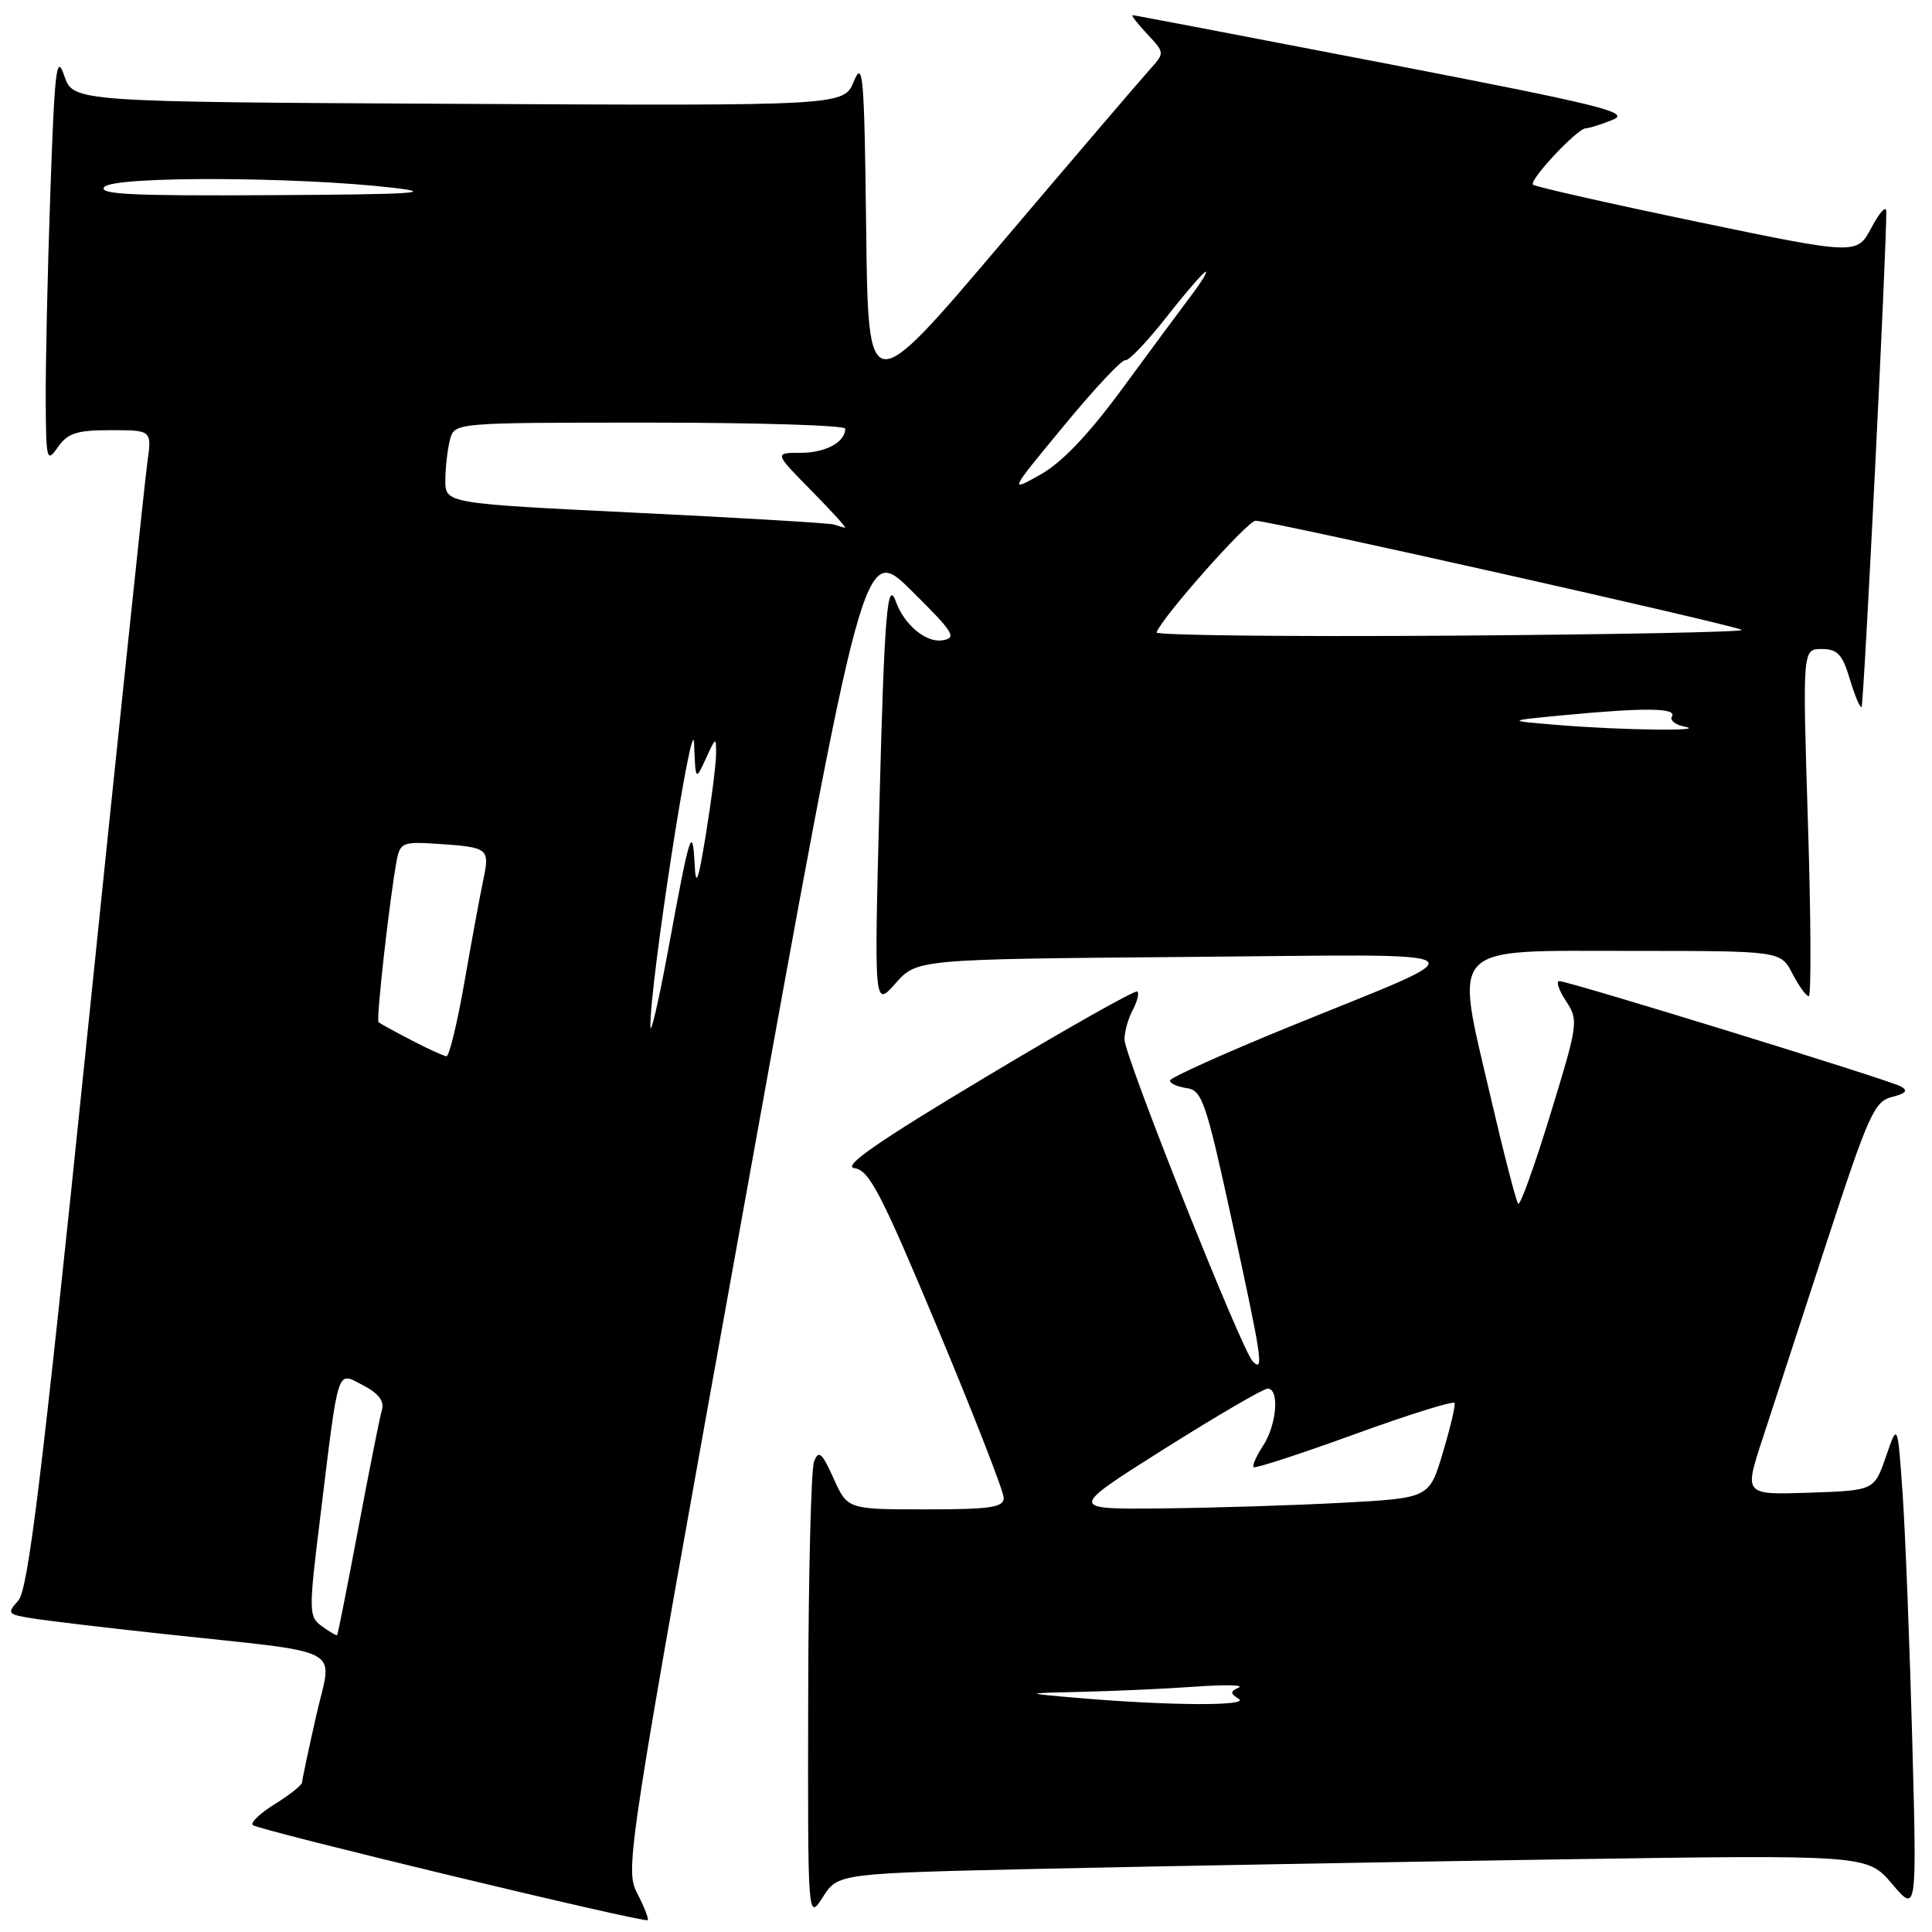 <?xml version="1.0" encoding="UTF-8" standalone="no"?>
<!DOCTYPE svg PUBLIC "-//W3C//DTD SVG 1.1//EN" "http://www.w3.org/Graphics/SVG/1.1/DTD/svg11.dtd" >
<svg xmlns="http://www.w3.org/2000/svg" xmlns:xlink="http://www.w3.org/1999/xlink" version="1.1" viewBox="0 0 256 256">
 <g >
 <path fill="currentColor"
d=" M 84.45 250.90 C 82.77 247.65 82.98 246.31 98.59 159.80 C 114.44 72.00 114.44 72.00 120.76 78.25 C 126.43 83.86 126.85 84.54 124.83 84.85 C 122.69 85.18 119.80 82.76 118.72 79.74 C 117.58 76.55 117.18 81.42 116.53 106.50 C 115.83 133.50 115.83 133.50 118.66 130.30 C 121.50 127.10 121.50 127.10 157.21 126.80 C 198.16 126.46 196.75 125.49 170.77 136.08 C 162.12 139.61 155.03 142.81 155.02 143.18 C 155.01 143.55 156.01 144.00 157.24 144.18 C 159.28 144.47 159.80 145.99 163.18 161.50 C 167.26 180.20 167.51 181.91 165.99 180.39 C 164.54 178.94 149.00 139.93 149.00 137.73 C 149.00 136.70 149.49 134.96 150.08 133.85 C 150.68 132.74 150.96 131.63 150.71 131.38 C 150.47 131.13 141.42 136.23 130.60 142.72 C 116.22 151.33 111.55 154.58 113.22 154.79 C 115.17 155.04 116.75 158.08 124.25 176.02 C 129.06 187.53 133.00 197.64 133.00 198.48 C 133.00 199.74 131.25 200.00 122.65 200.00 C 112.30 200.00 112.30 200.00 110.45 195.89 C 108.91 192.47 108.48 192.10 107.87 193.64 C 107.47 194.66 107.12 208.78 107.09 225.00 C 107.03 254.50 107.03 254.50 109.04 251.36 C 111.05 248.23 111.05 248.23 138.28 247.62 C 153.25 247.29 183.93 246.73 206.46 246.38 C 247.42 245.76 247.42 245.76 250.71 249.63 C 254.00 253.50 254.00 253.50 253.38 230.50 C 253.04 217.85 252.47 203.22 252.11 198.00 C 251.45 188.50 251.45 188.50 249.90 193.00 C 248.34 197.50 248.34 197.50 239.73 197.79 C 231.11 198.08 231.11 198.08 233.50 190.79 C 234.81 186.78 238.64 175.06 242.00 164.75 C 247.57 147.70 248.35 145.95 250.68 145.36 C 252.54 144.90 252.87 144.51 251.88 143.96 C 250.28 143.08 207.86 130.00 206.61 130.00 C 206.15 130.00 206.55 131.19 207.50 132.64 C 209.18 135.20 209.12 135.64 205.44 147.63 C 203.36 154.43 201.44 159.77 201.17 159.51 C 200.91 159.24 199.25 152.83 197.49 145.26 C 192.74 124.82 191.61 126.00 216.07 126.00 C 235.95 126.00 235.95 126.00 237.50 129.00 C 238.35 130.65 239.33 132.00 239.67 132.00 C 240.01 132.00 239.96 121.65 239.56 109.00 C 238.84 86.00 238.84 86.00 241.38 86.00 C 243.48 86.00 244.13 86.70 245.12 90.01 C 245.78 92.21 246.48 93.86 246.67 93.67 C 246.97 93.37 250.03 32.04 249.94 28.00 C 249.93 27.18 249.05 28.14 247.99 30.14 C 246.06 33.79 246.06 33.79 224.85 29.38 C 213.18 26.95 203.41 24.74 203.13 24.47 C 202.56 23.89 209.02 17.00 210.13 17.00 C 210.54 17.00 212.14 16.50 213.68 15.88 C 216.15 14.90 212.38 13.97 183.50 8.39 C 165.35 4.89 150.31 2.01 150.08 2.01 C 149.84 2.00 150.71 3.12 152.00 4.50 C 154.35 7.00 154.35 7.00 152.32 9.25 C 151.20 10.49 142.35 20.84 132.66 32.26 C 115.04 53.03 115.04 53.03 114.77 30.26 C 114.53 10.05 114.35 7.86 113.15 10.76 C 111.80 14.02 111.80 14.02 60.74 13.76 C 9.68 13.50 9.68 13.50 8.51 10.02 C 7.49 7.01 7.24 9.13 6.67 25.52 C 6.30 35.96 6.03 48.33 6.06 53.00 C 6.10 61.02 6.19 61.37 7.67 59.25 C 8.98 57.38 10.17 57.00 14.68 57.00 C 20.12 57.00 20.12 57.00 19.53 61.25 C 19.20 63.59 15.58 98.08 11.49 137.89 C 5.53 195.87 3.73 210.64 2.43 212.08 C 0.90 213.77 1.00 213.91 4.15 214.42 C 5.99 214.73 13.80 215.66 21.50 216.49 C 46.38 219.19 44.02 217.94 41.90 227.34 C 40.88 231.83 40.04 235.80 40.03 236.17 C 40.01 236.54 38.40 237.82 36.45 239.03 C 34.49 240.24 33.16 241.50 33.49 241.83 C 34.16 242.49 85.31 254.81 85.82 254.43 C 86.00 254.29 85.38 252.71 84.45 250.90 Z  M 143.00 225.00 C 135.50 224.36 135.50 224.36 143.50 224.17 C 147.90 224.07 154.65 223.76 158.50 223.48 C 162.35 223.21 164.89 223.27 164.14 223.61 C 162.99 224.14 162.99 224.38 164.14 225.11 C 165.66 226.07 154.92 226.02 143.00 225.00 Z  M 42.66 215.49 C 40.89 214.20 40.88 213.64 42.46 200.82 C 44.93 180.67 44.58 181.73 48.13 183.57 C 50.14 184.61 50.94 185.65 50.61 186.80 C 50.33 187.74 48.93 194.80 47.48 202.49 C 46.03 210.19 44.77 216.56 44.67 216.66 C 44.58 216.76 43.67 216.23 42.66 215.49 Z  M 154.25 192.00 C 161.23 187.60 167.40 184.00 167.97 184.00 C 169.57 184.00 169.18 188.79 167.36 191.57 C 166.47 192.94 165.90 194.22 166.11 194.41 C 166.33 194.60 172.35 192.64 179.50 190.04 C 186.65 187.44 192.61 185.58 192.74 185.91 C 192.87 186.23 192.17 189.20 191.18 192.50 C 189.39 198.50 189.39 198.50 177.94 199.12 C 171.65 199.46 160.89 199.80 154.03 199.87 C 141.57 200.00 141.57 200.00 154.25 192.00 Z  M 54.50 137.83 C 52.30 136.69 50.35 135.61 50.16 135.45 C 49.81 135.15 51.66 118.80 52.57 113.99 C 53.01 111.68 53.42 111.51 57.78 111.80 C 64.81 112.27 64.92 112.36 64.02 116.68 C 63.58 118.78 62.45 124.89 61.52 130.25 C 60.58 135.61 59.52 139.98 59.16 139.96 C 58.80 139.93 56.70 138.98 54.50 137.83 Z  M 86.18 136.00 C 86.10 130.38 91.79 93.61 91.97 98.50 C 92.16 103.50 92.16 103.50 93.54 100.50 C 94.86 97.60 94.91 97.59 94.88 100.00 C 94.86 101.38 94.26 106.10 93.54 110.50 C 92.51 116.86 92.20 117.68 92.04 114.50 C 91.77 109.12 91.38 110.37 88.60 125.53 C 87.28 132.66 86.19 137.38 86.18 136.00 Z  M 206.50 96.07 C 199.50 95.50 199.50 95.50 207.40 94.75 C 217.93 93.75 222.24 93.80 221.54 94.93 C 221.23 95.44 221.99 96.05 223.24 96.29 C 226.44 96.91 214.85 96.76 206.50 96.07 Z  M 153.25 83.80 C 153.97 81.78 165.30 69.00 166.37 69.00 C 168.28 69.00 230.25 82.92 230.80 83.47 C 231.07 83.74 213.67 84.08 192.14 84.23 C 170.61 84.38 153.11 84.18 153.25 83.80 Z  M 110.50 69.50 C 109.95 69.32 98.14 68.61 84.25 67.94 C 59.00 66.71 59.00 66.71 59.01 63.61 C 59.02 61.90 59.30 59.49 59.63 58.25 C 60.23 56.00 60.23 56.00 86.12 56.00 C 100.35 56.00 112.00 56.36 112.00 56.80 C 112.00 58.59 109.40 60.00 106.09 60.00 C 102.58 60.00 102.58 60.00 107.50 65.00 C 110.21 67.75 112.22 69.96 111.96 69.92 C 111.71 69.88 111.05 69.69 110.50 69.50 Z  M 141.01 56.37 C 145.03 51.49 148.68 47.60 149.11 47.73 C 149.54 47.86 152.01 45.27 154.59 41.98 C 157.18 38.69 159.51 36.00 159.77 36.00 C 160.03 36.00 159.13 37.46 157.77 39.25 C 156.42 41.04 152.34 46.55 148.71 51.50 C 144.29 57.52 140.71 61.29 137.89 62.87 C 133.68 65.24 133.68 65.24 141.01 56.37 Z  M 13.86 24.75 C 15.29 23.33 39.15 23.40 52.00 24.87 C 57.99 25.56 54.78 25.76 36.05 25.86 C 17.29 25.97 12.85 25.75 13.86 24.75 Z "/>
</g>
</svg>
